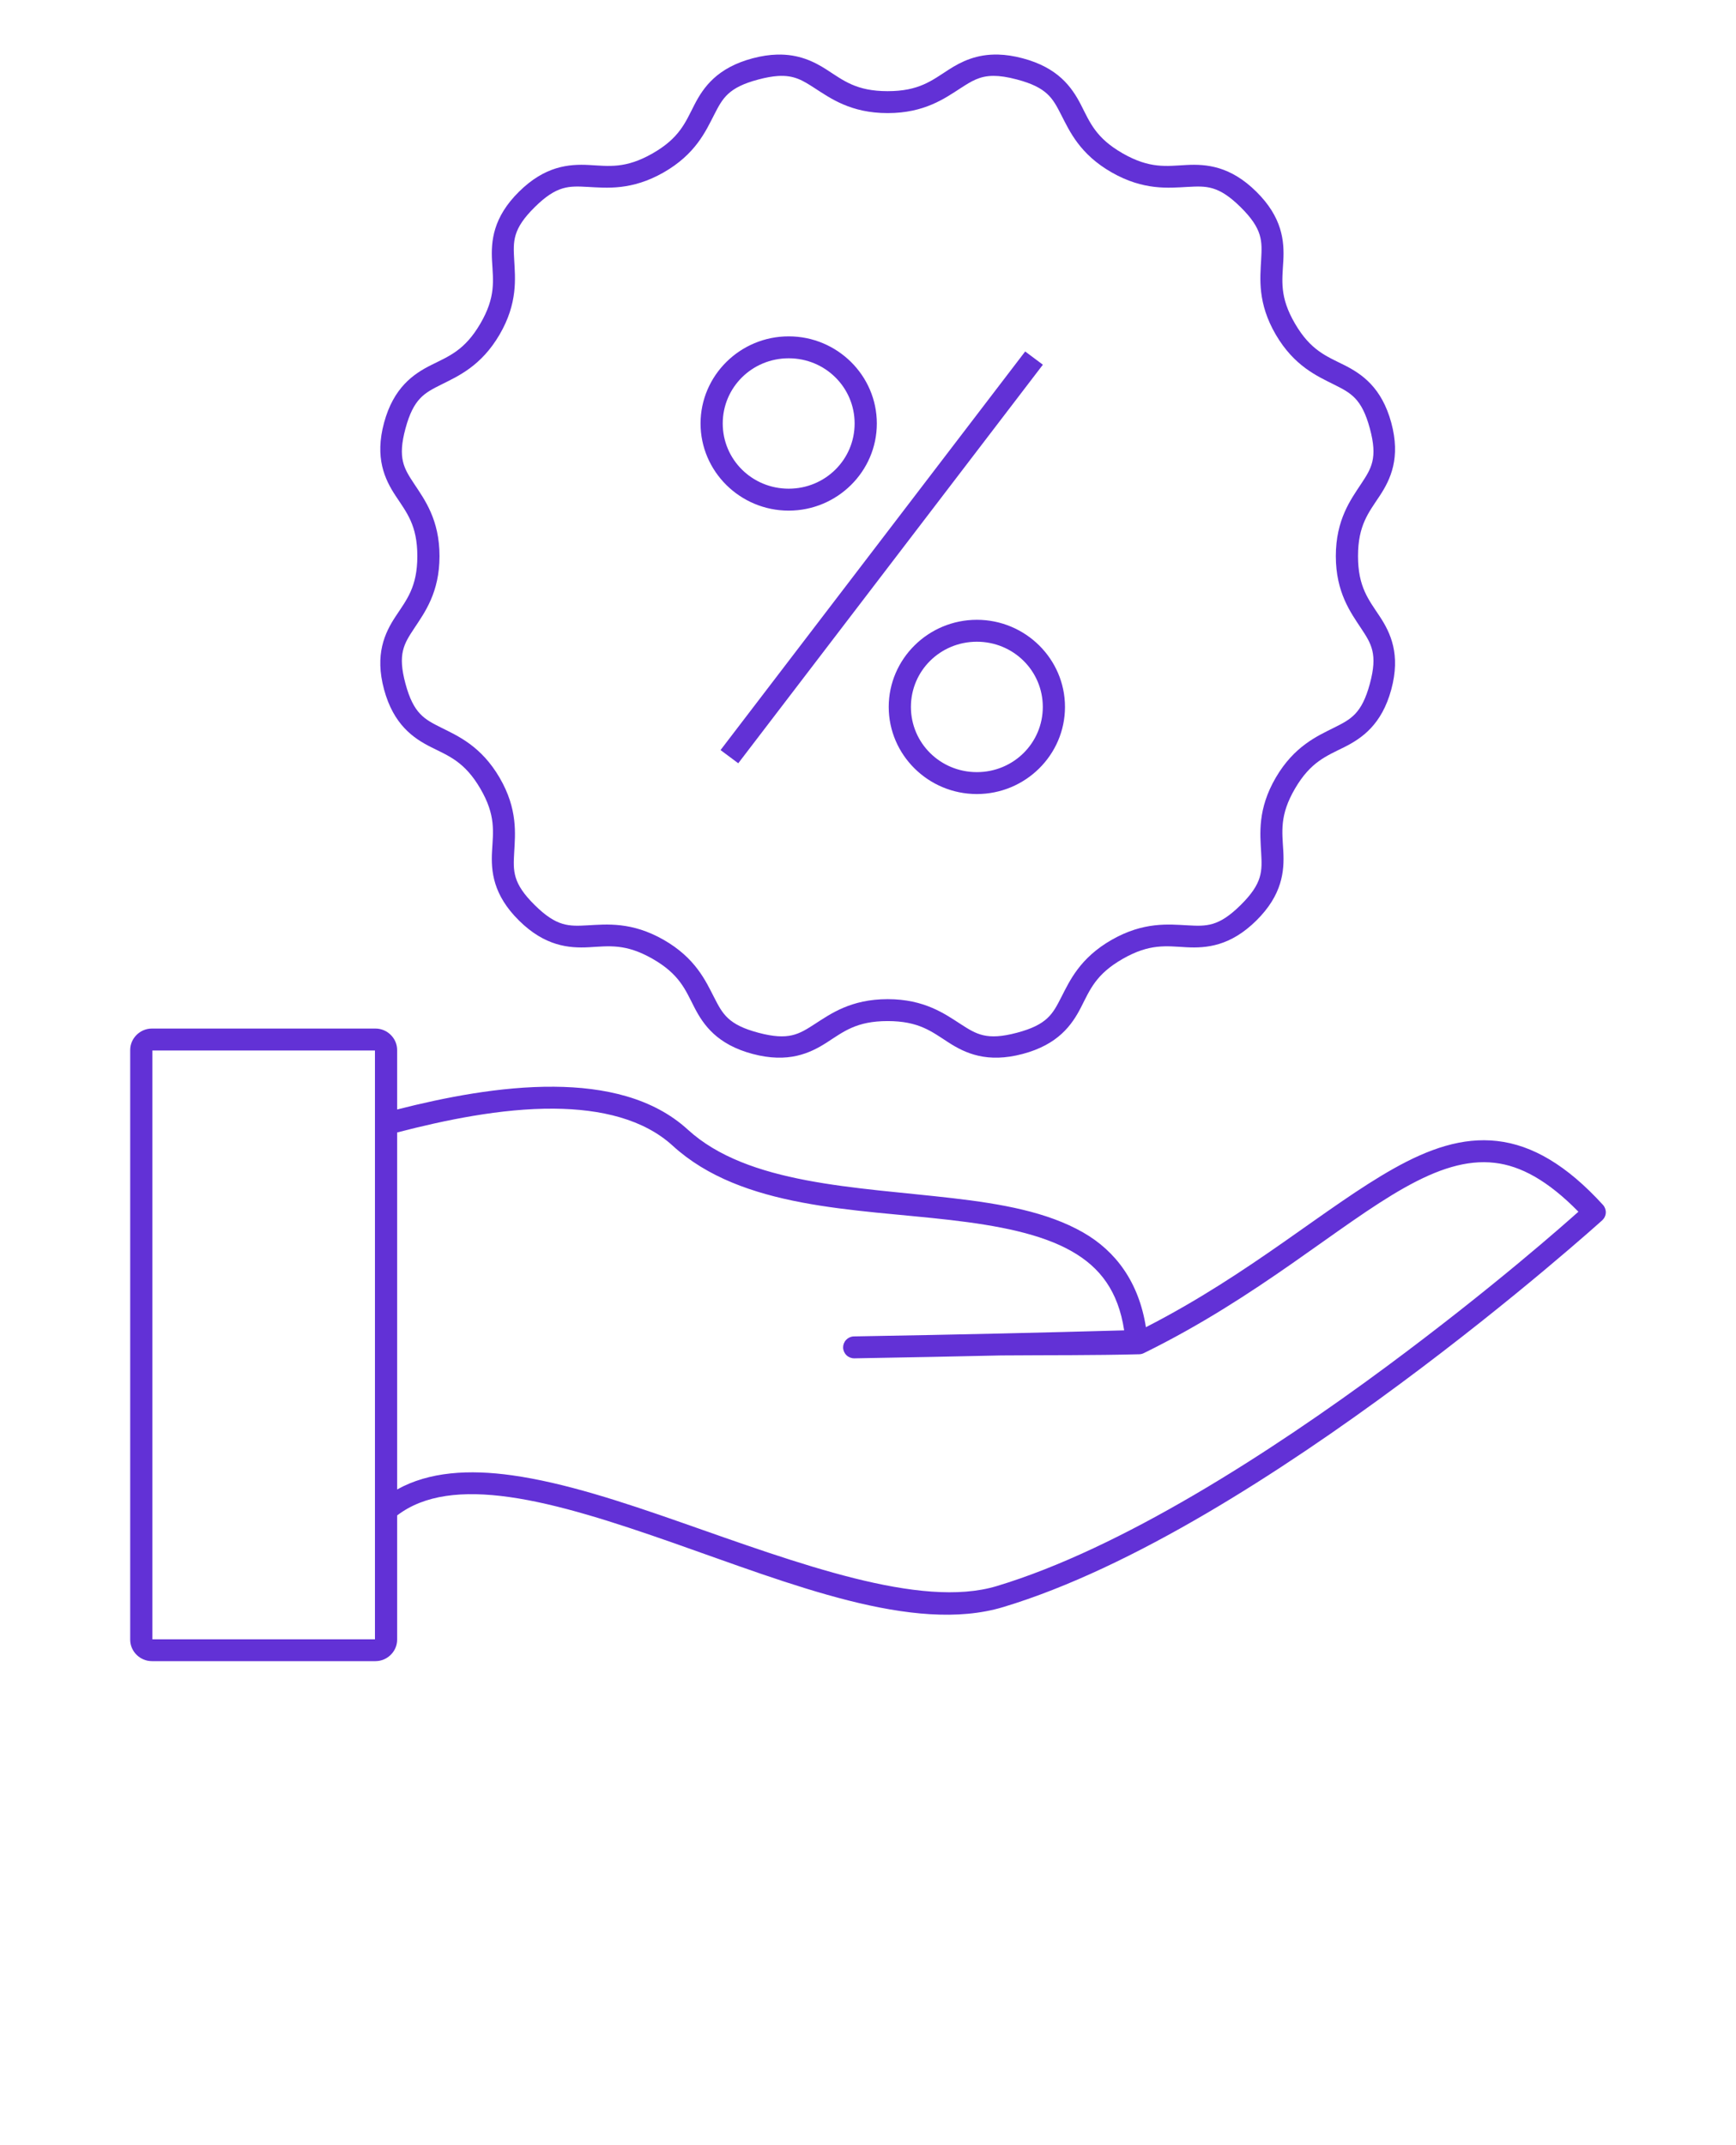 <svg width="68" height="84" viewBox="0 0 68 84" fill="none" xmlns="http://www.w3.org/2000/svg">
<path d="M39.109 2.137C38.251 2.112 37.648 2.414 37.154 2.732C36.495 3.157 35.996 3.57 34.77 3.57C33.545 3.57 33.046 3.157 32.387 2.732C31.893 2.414 31.289 2.113 30.432 2.138C30.146 2.146 29.832 2.19 29.485 2.282C28.095 2.65 27.554 3.413 27.199 4.106C26.843 4.799 26.62 5.403 25.559 6.009C24.497 6.614 23.856 6.503 23.071 6.461C22.286 6.419 21.347 6.5 20.33 7.506C19.312 8.511 19.23 9.439 19.273 10.215C19.316 10.99 19.428 11.624 18.815 12.673C18.202 13.722 17.591 13.943 16.89 14.294C16.188 14.645 15.416 15.179 15.044 16.553C14.672 17.926 15.07 18.771 15.5 19.421C15.929 20.072 16.347 20.565 16.347 21.776C16.347 22.988 15.929 23.481 15.5 24.132C15.07 24.782 14.672 25.626 15.044 27C15.416 28.373 16.188 28.908 16.89 29.259C17.591 29.61 18.202 29.831 18.815 30.88C19.428 31.929 19.316 32.563 19.273 33.338C19.23 34.114 19.312 35.042 20.33 36.047C21.347 37.053 22.286 37.134 23.071 37.092C23.856 37.049 24.497 36.939 25.559 37.544C26.62 38.15 26.843 38.754 27.199 39.447C27.554 40.14 28.095 40.903 29.485 41.271C30.874 41.639 31.729 41.245 32.387 40.821C33.046 40.396 33.545 39.983 34.77 39.983C35.996 39.983 36.495 40.396 37.154 40.821C37.812 41.245 38.666 41.639 40.056 41.271C41.446 40.903 41.986 40.14 42.342 39.447C42.697 38.754 42.921 38.15 43.982 37.544C45.044 36.939 45.685 37.049 46.47 37.092C47.255 37.134 48.194 37.053 49.211 36.047C50.229 35.042 50.311 34.114 50.268 33.338C50.225 32.563 50.113 31.929 50.726 30.88C51.339 29.831 51.95 29.61 52.651 29.259C53.352 28.908 54.124 28.373 54.497 27C54.869 25.626 54.471 24.782 54.041 24.132C53.612 23.481 53.194 22.988 53.194 21.776C53.194 20.565 53.612 20.072 54.041 19.421C54.471 18.771 54.869 17.926 54.497 16.553C54.124 15.179 53.352 14.645 52.651 14.294C51.95 13.943 51.339 13.722 50.726 12.673C50.113 11.624 50.225 10.991 50.268 10.215C50.311 9.439 50.229 8.511 49.211 7.506C48.194 6.5 47.255 6.419 46.47 6.461C45.685 6.503 45.044 6.614 43.982 6.009C42.921 5.403 42.697 4.799 42.342 4.106C41.986 3.413 41.446 2.65 40.056 2.282C39.709 2.19 39.395 2.145 39.109 2.137ZM38.918 2.971C39.166 2.971 39.46 3.013 39.831 3.112C41.02 3.426 41.234 3.846 41.566 4.494C41.899 5.143 42.297 6.039 43.548 6.753C44.798 7.466 45.782 7.359 46.517 7.319C47.252 7.28 47.727 7.253 48.597 8.113C49.467 8.973 49.44 9.442 49.4 10.168C49.36 10.894 49.251 11.867 49.973 13.103C50.695 14.338 51.602 14.731 52.258 15.06C52.914 15.389 53.339 15.601 53.657 16.775C53.976 17.95 53.715 18.343 53.313 18.952C52.911 19.561 52.325 20.35 52.325 21.776C52.325 23.203 52.911 23.992 53.313 24.601C53.715 25.21 53.976 25.603 53.657 26.778C53.339 27.952 52.914 28.164 52.258 28.493C51.602 28.821 50.695 29.215 49.973 30.45C49.251 31.686 49.36 32.659 49.4 33.385C49.44 34.111 49.467 34.58 48.597 35.44C47.727 36.3 47.252 36.273 46.517 36.234C45.782 36.195 44.798 36.087 43.548 36.8C42.297 37.514 41.899 38.41 41.566 39.058C41.234 39.707 41.02 40.126 39.831 40.441C38.643 40.756 38.245 40.498 37.629 40.101C37.012 39.704 36.214 39.125 34.77 39.125C33.327 39.125 32.528 39.704 31.912 40.101C31.296 40.498 30.898 40.756 29.71 40.441C28.521 40.126 28.307 39.707 27.974 39.058C27.641 38.41 27.243 37.514 25.993 36.8C24.743 36.087 23.759 36.194 23.024 36.234C22.289 36.273 21.814 36.3 20.944 35.44C20.074 34.58 20.101 34.111 20.141 33.385C20.181 32.659 20.29 31.686 19.568 30.45C18.846 29.215 17.939 28.821 17.283 28.493C16.626 28.164 16.202 27.952 15.884 26.778C15.565 25.603 15.825 25.21 16.227 24.601C16.63 23.992 17.216 23.203 17.216 21.776C17.216 20.35 16.63 19.561 16.227 18.952C15.825 18.343 15.565 17.95 15.884 16.775C16.202 15.601 16.626 15.389 17.283 15.06C17.939 14.731 18.846 14.338 19.568 13.103C20.29 11.867 20.181 10.894 20.141 10.168C20.101 9.442 20.074 8.973 20.944 8.113C21.814 7.253 22.289 7.28 23.024 7.319C23.759 7.359 24.743 7.466 25.993 6.753C27.243 6.039 27.641 5.143 27.974 4.494C28.307 3.846 28.521 3.426 29.71 3.112C30.007 3.033 30.254 2.99 30.468 2.976C31.111 2.935 31.45 3.154 31.912 3.452C32.528 3.849 33.327 4.429 34.77 4.429C36.214 4.429 37.012 3.849 37.629 3.452C38.052 3.179 38.373 2.972 38.918 2.971H38.918ZM30.893 13.171C28.992 13.171 27.441 14.704 27.441 16.583C27.441 18.462 28.992 19.995 30.893 19.995C32.795 19.995 34.346 18.462 34.346 16.583C34.346 14.704 32.795 13.171 30.893 13.171ZM40.157 13.763L28.224 29.371L28.918 29.888L40.85 14.281L40.157 13.763V13.763ZM30.893 14.03C32.325 14.03 33.476 15.168 33.476 16.583C33.476 17.998 32.325 19.136 30.893 19.136C29.462 19.136 28.31 17.998 28.31 16.583C28.31 15.168 29.461 14.03 30.893 14.03ZM38.264 24.27C36.362 24.27 34.812 25.803 34.812 27.682C34.812 29.561 36.362 31.093 38.264 31.093C40.165 31.093 41.716 29.561 41.716 27.682C41.716 25.803 40.165 24.27 38.264 24.27ZM38.264 25.129C39.696 25.129 40.847 26.267 40.847 27.682C40.847 29.097 39.696 30.235 38.264 30.235C36.832 30.235 35.681 29.097 35.681 27.682C35.681 26.267 36.832 25.129 38.264 25.129ZM5.948 40.276C5.486 40.276 5.1 40.658 5.1 41.115V64.209C5.1 64.666 5.486 65.047 5.948 65.047H14.708C15.17 65.047 15.556 64.666 15.556 64.209V59.341C16.624 58.526 18.117 58.365 19.942 58.62C21.854 58.888 24.08 59.614 26.371 60.416C30.954 62.02 35.776 63.987 39.291 62.931C44.372 61.403 50.209 57.618 54.808 54.215C59.407 50.813 62.759 47.785 62.759 47.785C62.843 47.708 62.894 47.602 62.9 47.488C62.905 47.375 62.865 47.264 62.788 47.18C61.367 45.622 60.018 44.837 58.649 44.68C57.281 44.522 55.959 44.99 54.59 45.759C51.952 47.239 49.016 49.857 44.886 51.97C44.608 50.209 43.709 48.994 42.426 48.26C41.017 47.454 39.222 47.14 37.322 46.919C33.52 46.477 29.296 46.386 26.941 44.233C25.577 42.986 23.674 42.569 21.706 42.554C19.597 42.537 17.39 42.979 15.556 43.445V41.115C15.556 40.657 15.171 40.276 14.708 40.276H5.948L5.948 40.276ZM5.969 41.135H14.687V43.998C14.687 44 14.687 44.003 14.687 44.005V59.138V64.192H5.969V41.138V41.135ZM21.699 43.413C23.547 43.428 25.214 43.825 26.35 44.864C29.064 47.344 33.488 47.339 37.219 47.772C39.085 47.989 40.778 48.31 41.99 49.003C43.092 49.633 43.801 50.56 44.034 52.094C42.328 52.141 40.765 52.182 39.208 52.217C37.428 52.258 35.608 52.293 33.449 52.331V52.331C33.446 52.331 33.445 52.331 33.442 52.331C33.328 52.335 33.221 52.384 33.143 52.466C33.065 52.549 33.023 52.658 33.025 52.77C33.028 52.883 33.076 52.99 33.158 53.069C33.239 53.147 33.349 53.191 33.463 53.19C35.622 53.152 37.441 53.116 39.221 53.076H39.228C39.229 53.076 39.23 53.076 39.231 53.076C41.258 53.061 42.767 53.076 44.62 53.03C44.684 53.029 44.746 53.014 44.803 52.986C49.311 50.776 52.433 47.957 55.019 46.506C56.311 45.781 57.441 45.406 58.548 45.534C59.565 45.651 60.626 46.225 61.827 47.448C61.365 47.861 58.498 50.413 54.287 53.529C49.724 56.904 43.912 60.644 39.038 62.109C36.047 63.008 31.264 61.218 26.661 59.607C24.359 58.801 22.097 58.056 20.064 57.771C18.371 57.534 16.808 57.626 15.556 58.324V44.345C17.402 43.866 19.632 43.397 21.699 43.413L21.699 43.413Z" fill="#6231D6"/>
</svg>
